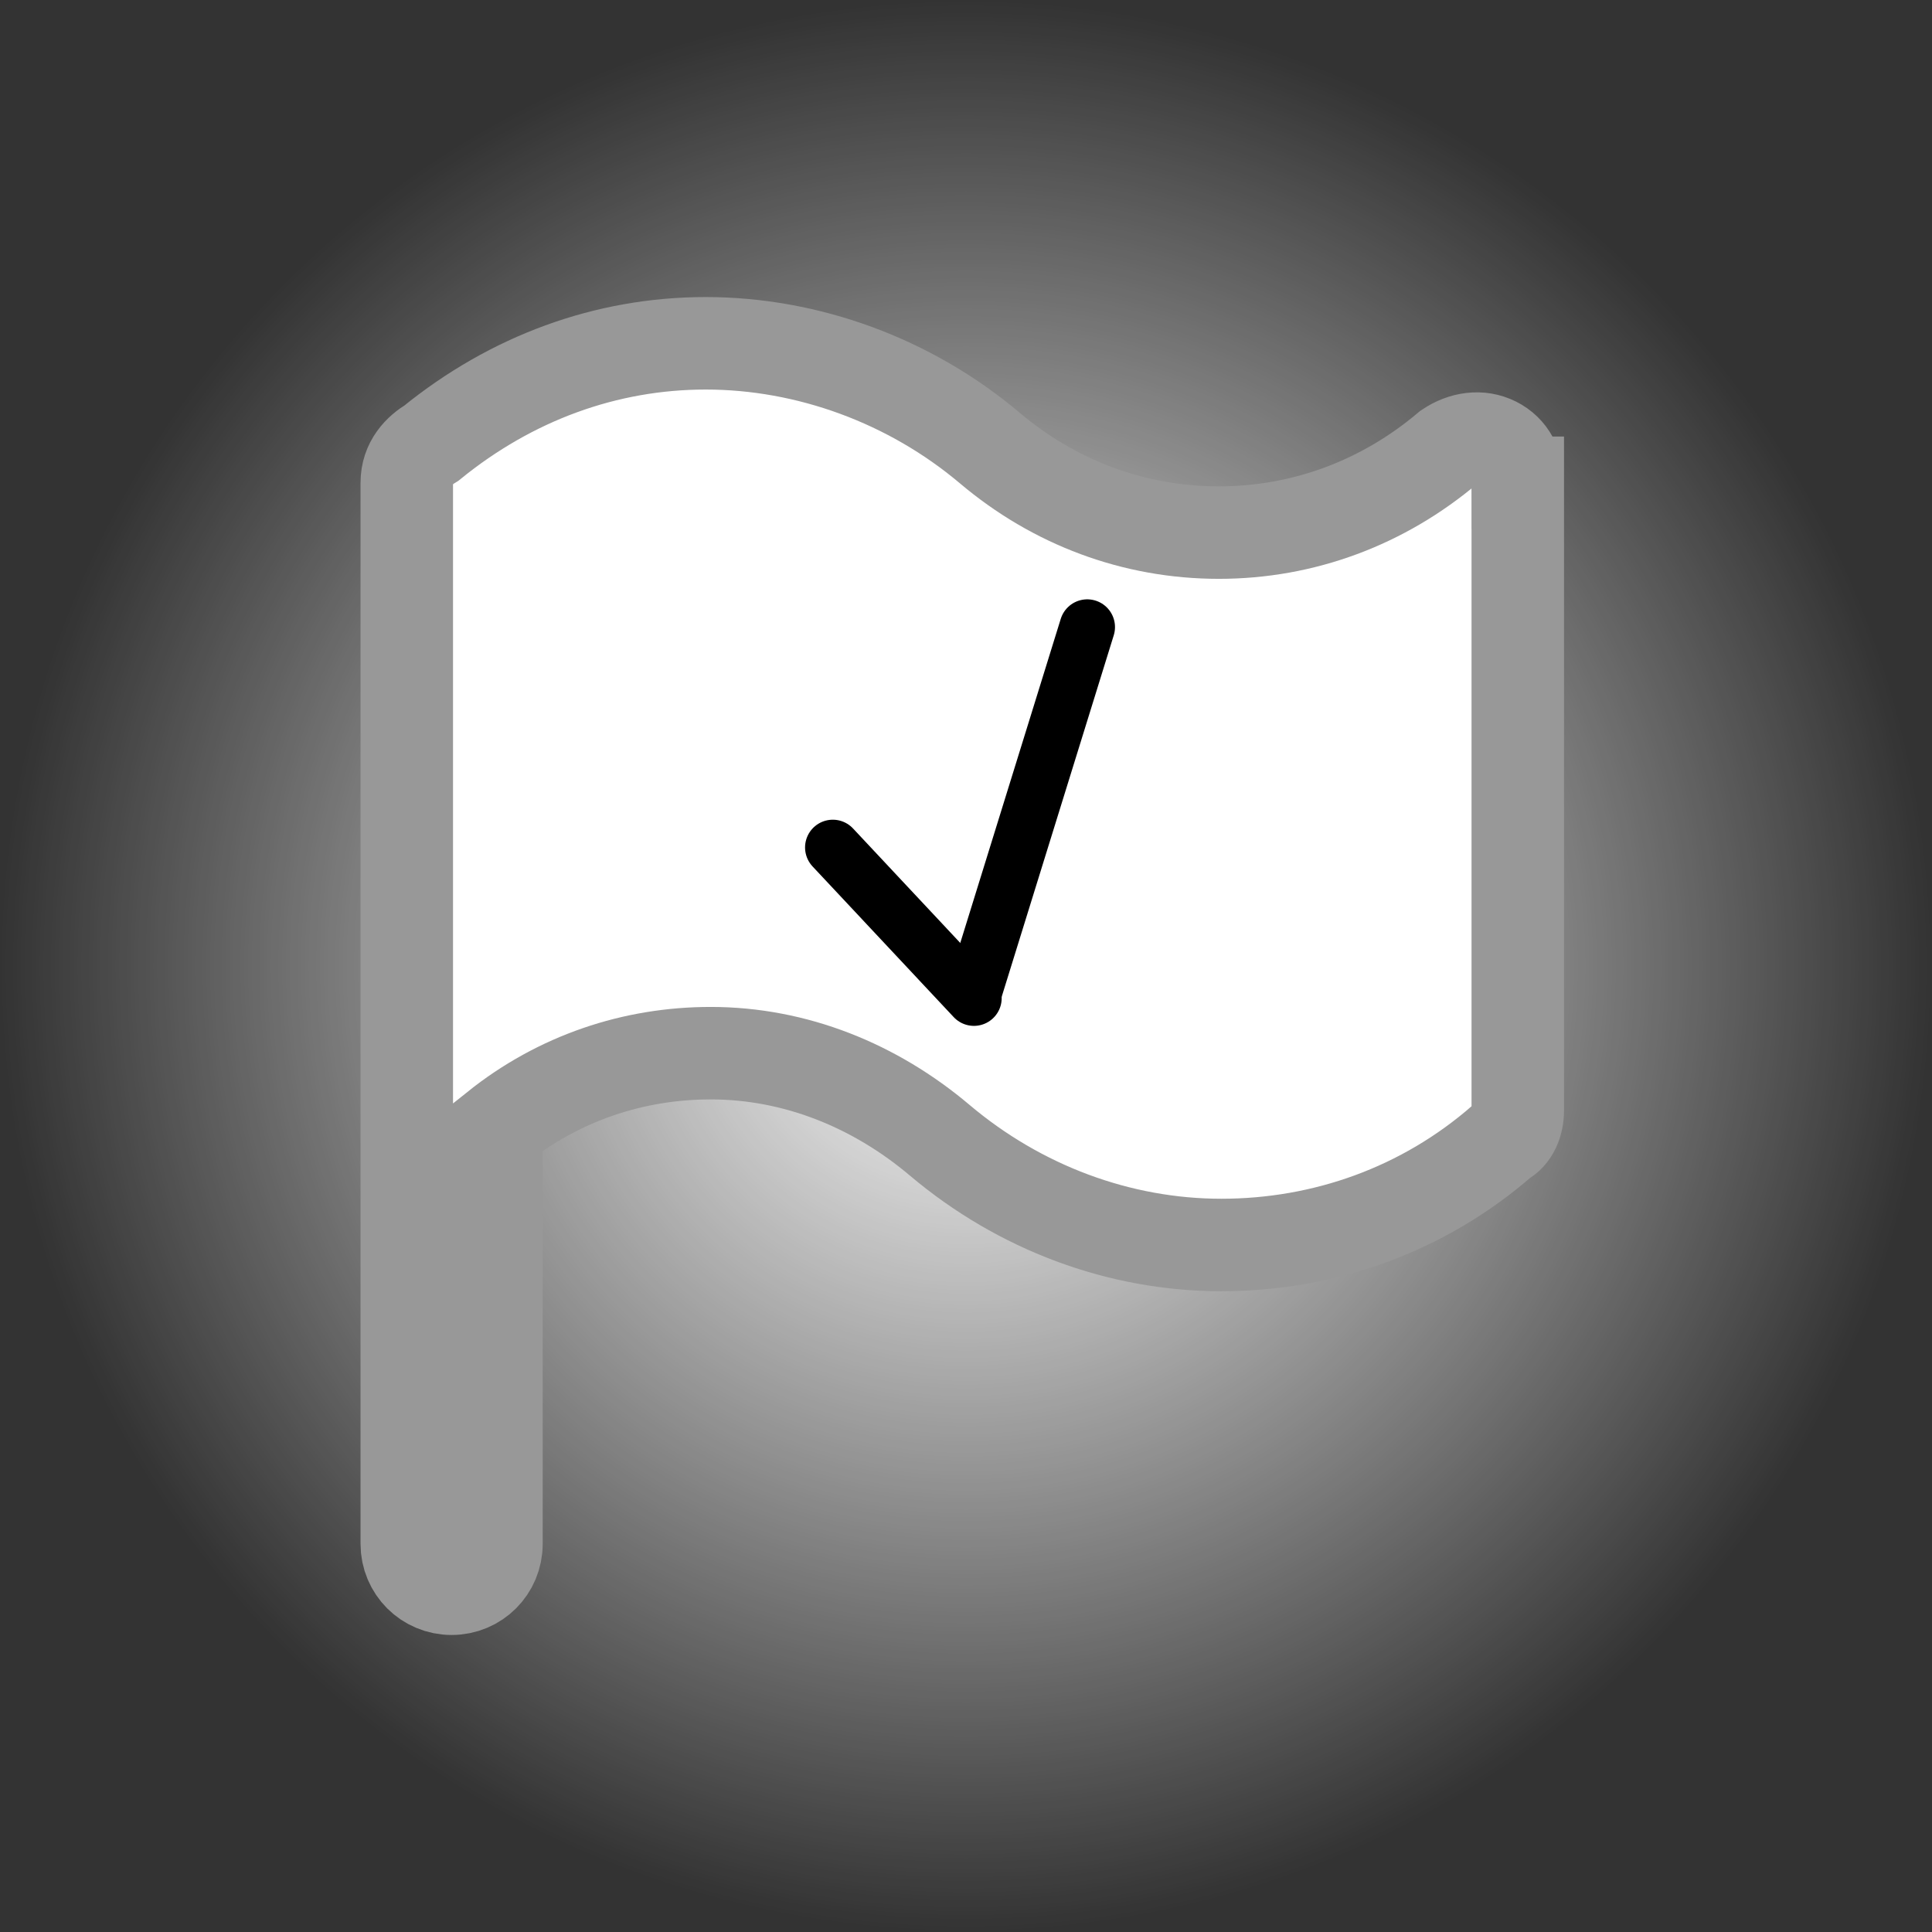 <svg version="1.1" xmlns="http://www.w3.org/2000/svg" xmlns:xlink="http://www.w3.org/1999/xlink" width="52.225" height="52.225" viewBox="0,0,52.225,52.225"><rect x="0" y="0" width="52.225" height="52.225" fill="#333333" stroke="none"/><defs><radialGradient cx="240" cy="180" r="26.113" gradientUnits="userSpaceOnUse" id="color-1"><stop offset="0" stop-color="#ffffff"/><stop offset="1" stop-color="#ffffff" stop-opacity="0"/></radialGradient></defs><g transform="translate(-213.887,-153.887)"><g data-paper-data="{&quot;isPaintingLayer&quot;:true}" fill-rule="nonzero" stroke-linejoin="miter" stroke-miterlimit="10" stroke-dasharray="" stroke-dashoffset="0" style="mix-blend-mode: normal"><path d="M213.887,180c0,-14.422 11.691,-26.113 26.113,-26.113c14.422,0 26.113,11.691 26.113,26.113c0,14.422 -11.691,26.113 -26.113,26.113c-14.422,0 -26.113,-11.691 -26.113,-26.113z" fill="url(#color-1)" stroke="none" stroke-width="NaN" stroke-linecap="butt"/><path d="M254.915,166.937v16.968c0,0.337 -0.135,0.673 -0.404,0.808c-2.155,1.885 -4.848,2.828 -7.609,2.828c-2.761,0 -5.454,-1.01 -7.609,-2.828c-1.751,-1.481 -3.905,-2.357 -6.195,-2.357c-2.087,0 -4.107,0.673 -5.791,2.02v11.245c0,0.673 -0.539,1.212 -1.212,1.212c-0.673,0 -1.212,-0.539 -1.212,-1.212v-28.684c0,-0.539 0.337,-0.875 0.673,-1.077c2.155,-1.751 4.713,-2.693 7.407,-2.693c2.761,0 5.521,1.01 7.676,2.828c1.751,1.481 3.905,2.289 6.195,2.289c2.289,0 4.444,-0.808 6.195,-2.289c0.404,-0.269 0.875,-0.337 1.279,-0.135c0.404,0.202 0.606,0.606 0.606,1.077z" fill="#ffffff" stroke="#989898" stroke-width="2.5" stroke-linecap="butt"/><g fill="none" stroke="#000000" stroke-width="1.5" stroke-linecap="round"><path d="M243.277,170.838l-3.072,9.909"/><path d="M236.399,176.795l3.815,4.073" data-paper-data="{&quot;index&quot;:null}"/></g></g></g></svg>